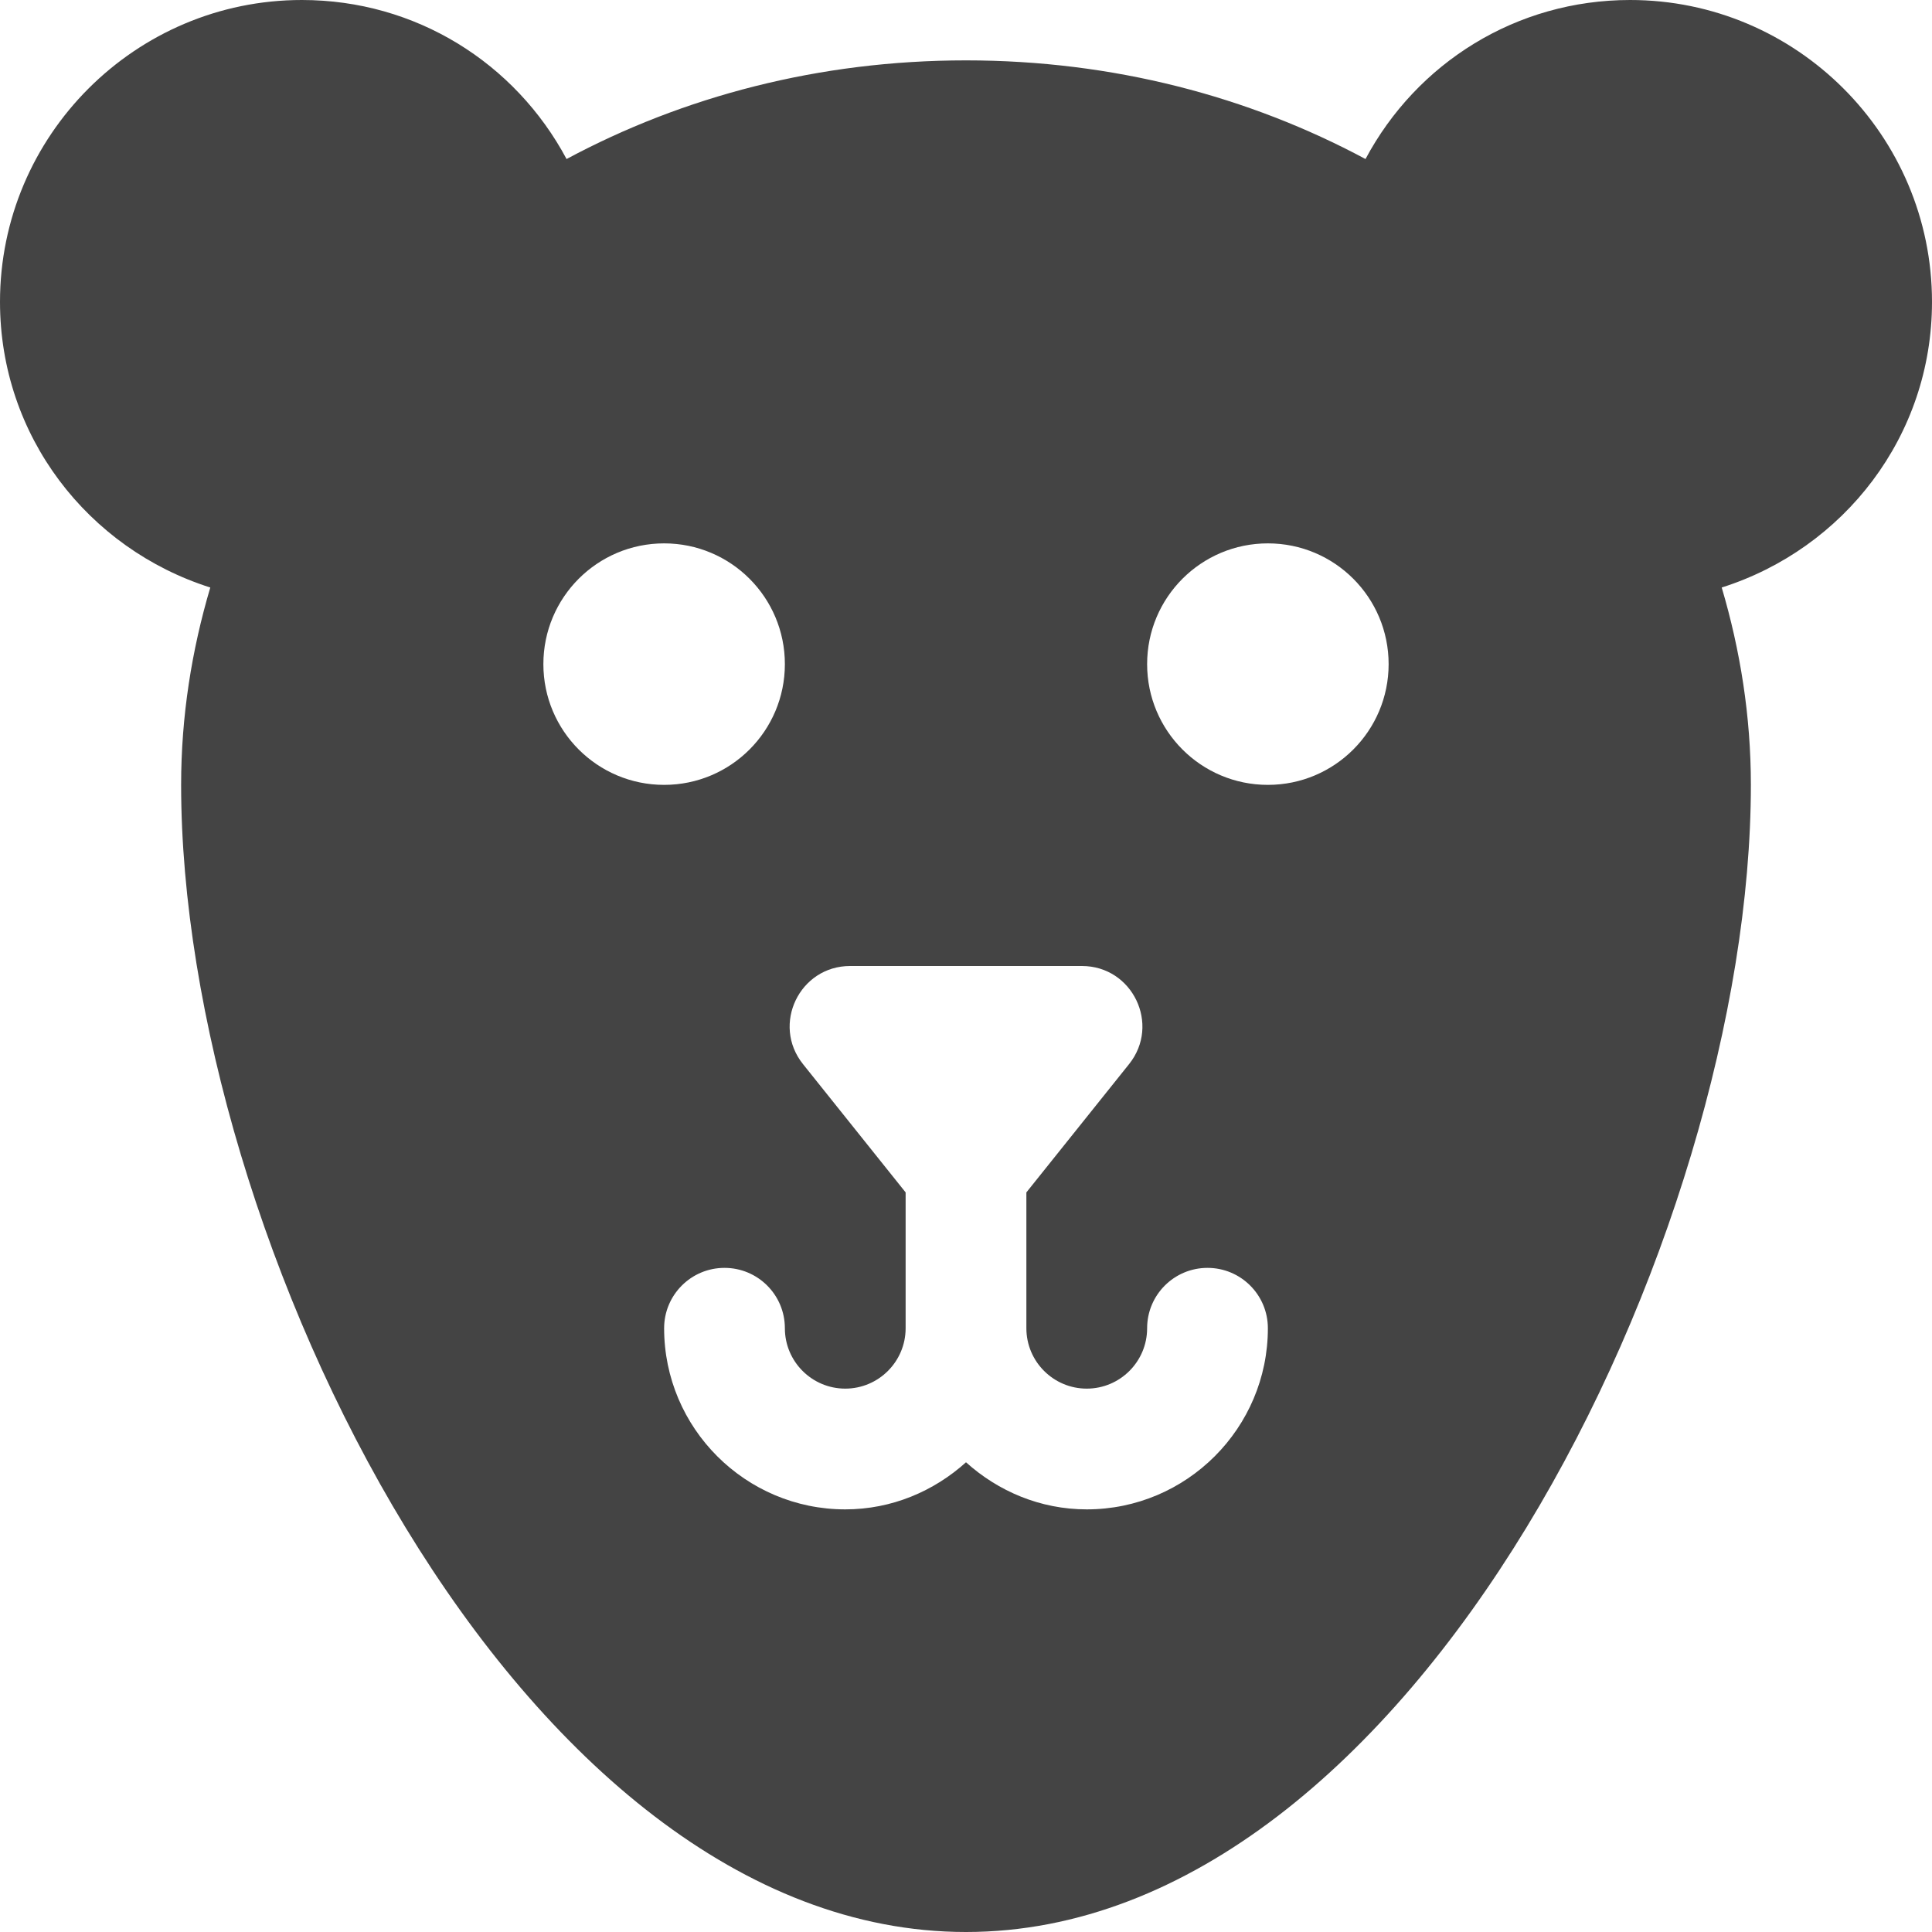 <?xml version="1.0" encoding="utf-8"?>
<!-- Generator: Adobe Illustrator 19.1.0, SVG Export Plug-In . SVG Version: 6.00 Build 0)  -->
<!DOCTYPE svg PUBLIC "-//W3C//DTD SVG 1.1//EN" "http://www.w3.org/Graphics/SVG/1.1/DTD/svg11.dtd">
<svg version="1.1" id="Layer_1" xmlns="http://www.w3.org/2000/svg" xmlns:xlink="http://www.w3.org/1999/xlink" x="0px" y="0px"
	 width="32px" height="32px" viewBox="0 0 32 32" enable-background="new 0 0 32 32" xml:space="preserve">
<path fill="#444444" d="M32,5c0-2.757-2.243-5-5-5c-1.885,0-3.533,1.041-4.383,2.634
	C20.687,1.599,18.436,1,16,1s-4.687,0.599-6.616,1.634C8.533,1.041,6.886,0,5,0C2.243,0,0,2.243,0,5
	c0,2.222,1.457,4.088,3.483,4.731C3.176,10.768,3,11.861,3,13c0,7.474,5.583,19,13,19s13-11.526,13-19
	c0-1.139-0.176-2.232-0.483-3.269C30.543,9.088,32,7.222,32,5z M9,11c0-1.105,0.895-2,2-2s2,0.895,2,2
	c0,1.105-0.895,2-2,2S9,12.105,9,11z M18,25c-0.771,0-1.468-0.301-2-0.78C15.468,24.699,14.771,25,14,25
	c-1.654,0-3-1.346-3-3c0-0.553,0.448-1,1-1s1,0.447,1,1c0,0.552,0.449,1,1,1s1-0.448,1-1v-2.25l-1.7-2.125
	C12.776,16.97,13.242,16,14.081,16h3.839c0.839,0,1.305,0.97,0.781,1.625L17,19.75V22c0,0.552,0.449,1,1,1
	s1-0.448,1-1c0-0.553,0.448-1,1-1s1,0.447,1,1C21,23.654,19.654,25,18,25z M21,13c-1.105,0-2-0.895-2-2
	c0-1.105,0.895-2,2-2s2,0.895,2,2C23,12.105,22.105,13,21,13z"/>
</svg>

